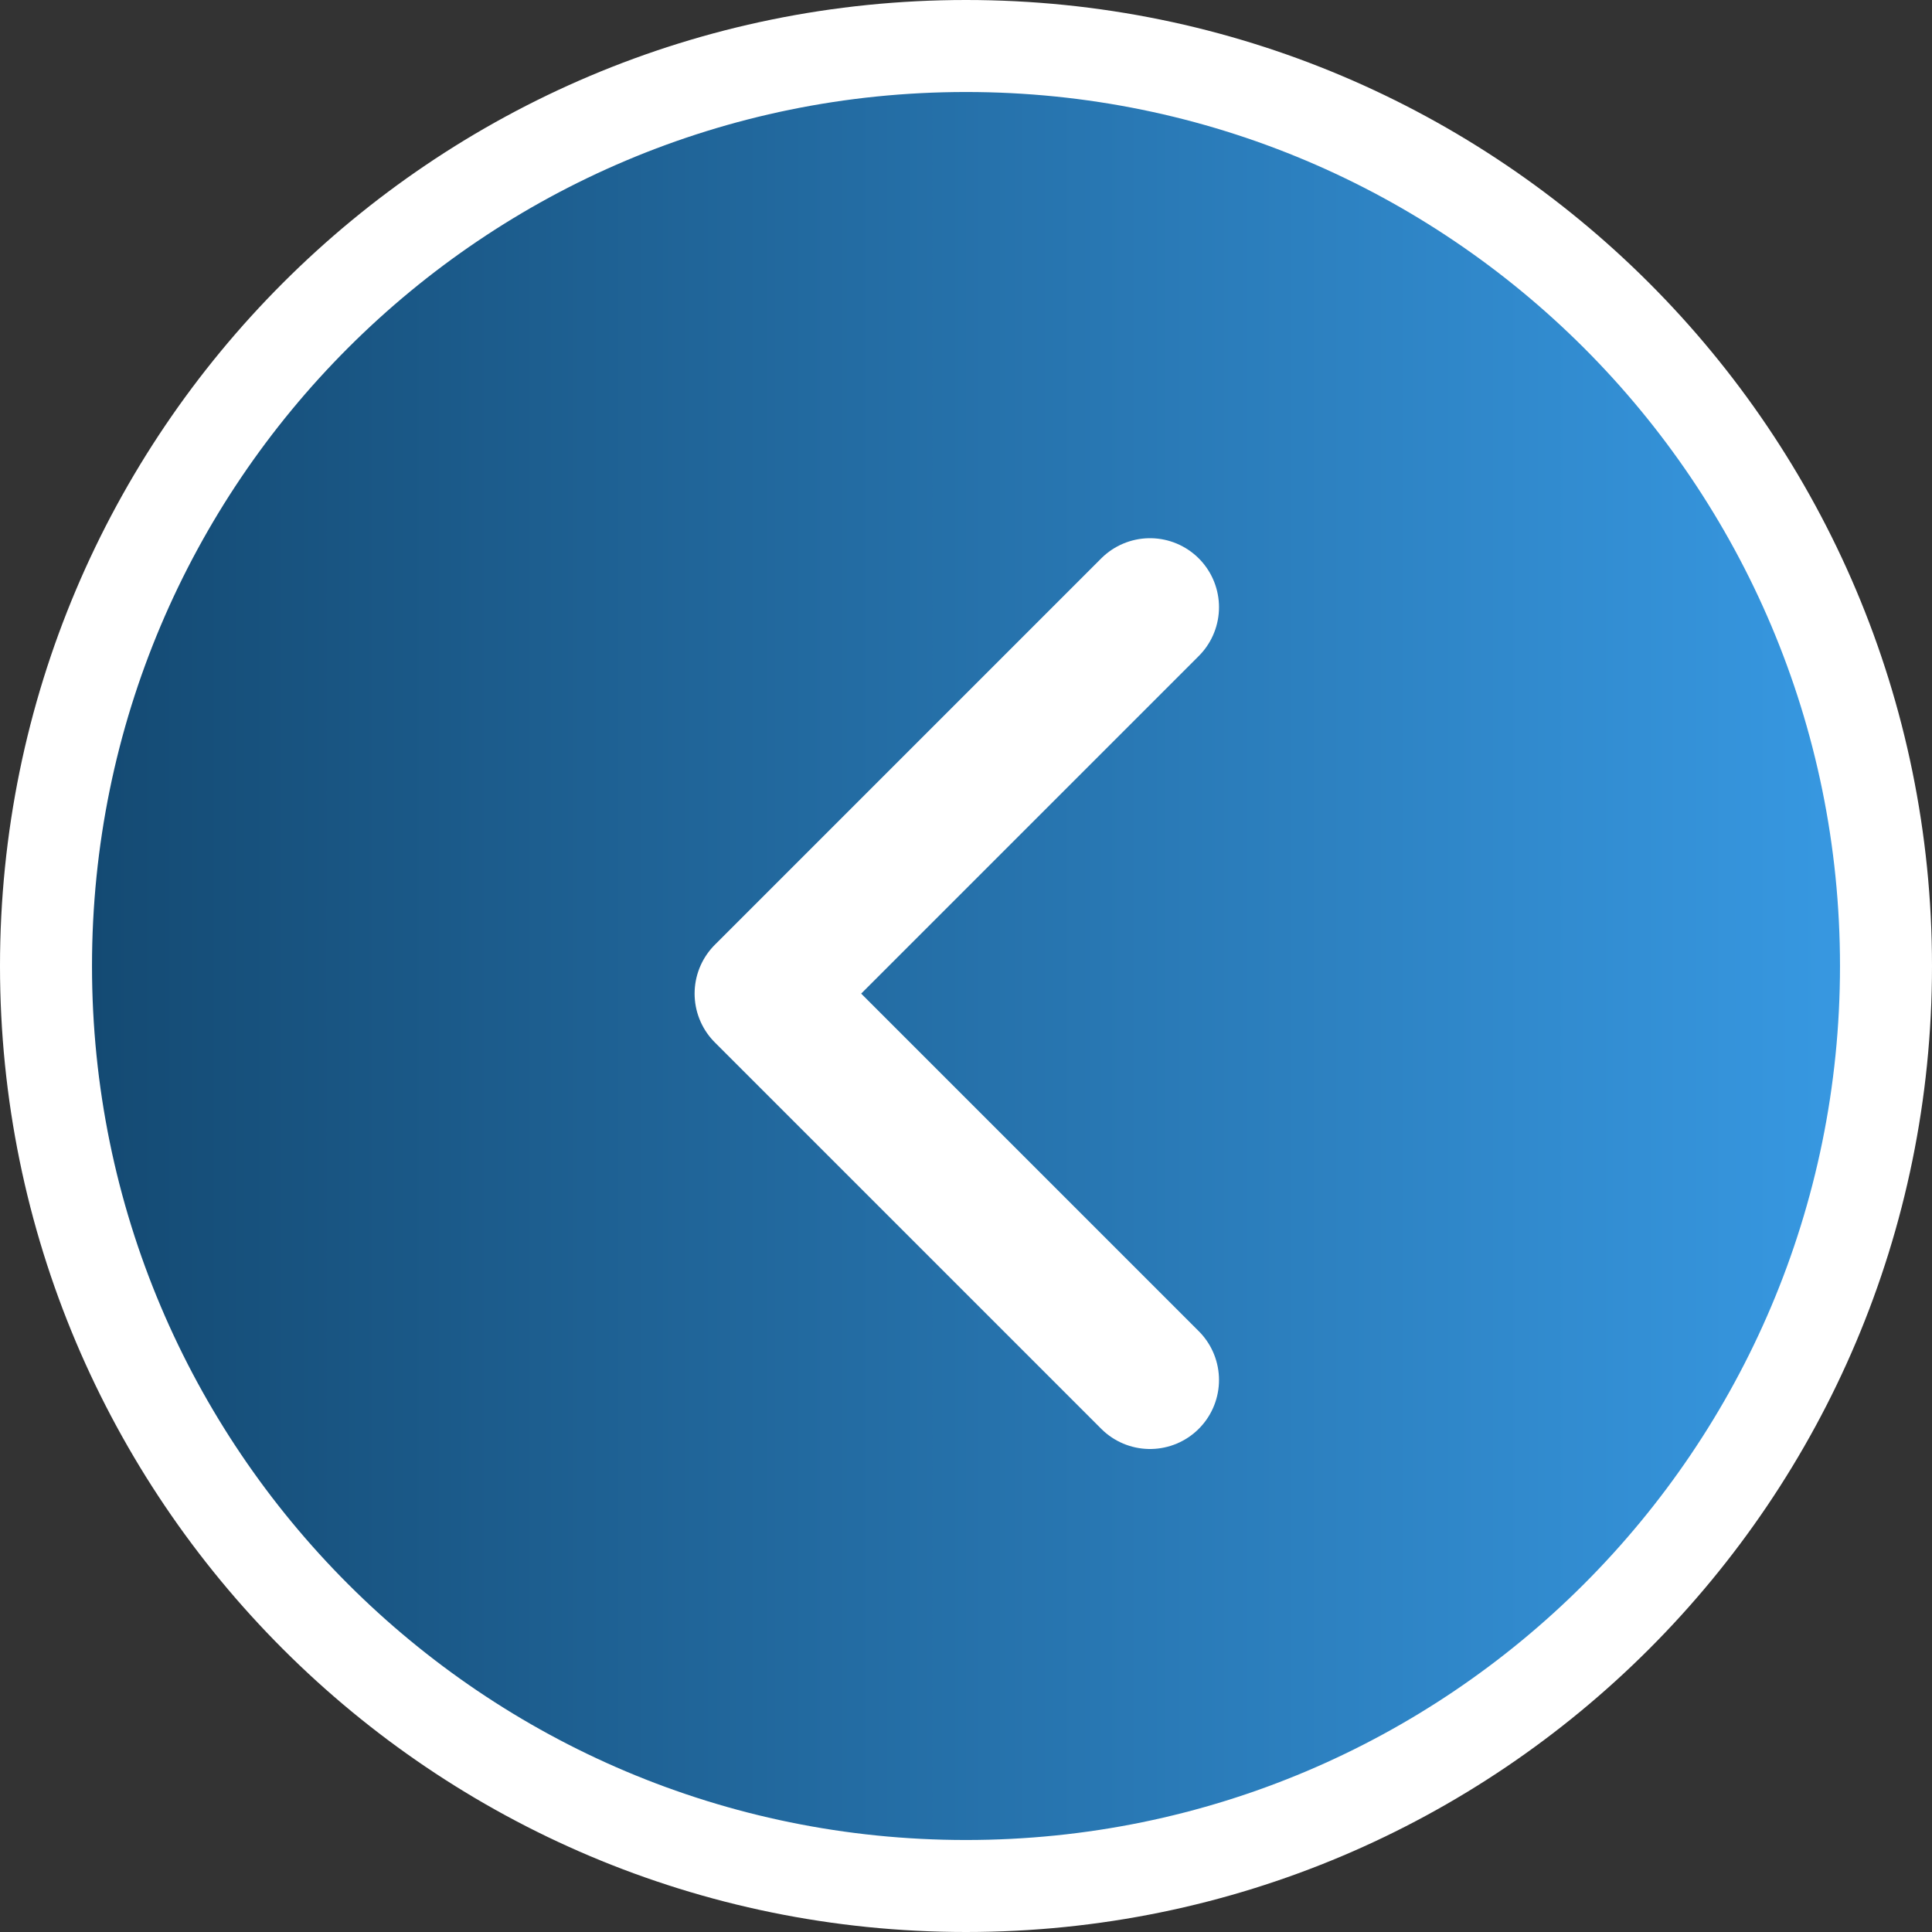 <svg width="42" height="42" viewBox="0 0 42 42" fill="none" xmlns="http://www.w3.org/2000/svg">
<rect x="0" y="0" width="42" height="42" fill="#333333" stroke="none"/>
<path d="M21 41C32.046 41 41 32.046 41 21C41 9.954 32.046 1 21 1C9.954 1 1 9.954 1 21C1 32.046 9.954 41 21 41Z" fill="url(#paint0_linear_200_386)" stroke="white" stroke-width="2" stroke-linecap="round" stroke-linejoin="round"/>
<path d="M25 13.2L16.6 21.6L25 30" stroke="white" stroke-width="3" stroke-linecap="round" stroke-linejoin="round"/>
<defs>
<linearGradient id="paint0_linear_200_386" x1="1" y1="20.649" x2="41" y2="20.649" gradientUnits="userSpaceOnUse">
<stop stop-color="#134870"/>
<stop offset="1" stop-color="#389AE4"/>
</linearGradient>
</defs>
</svg>

